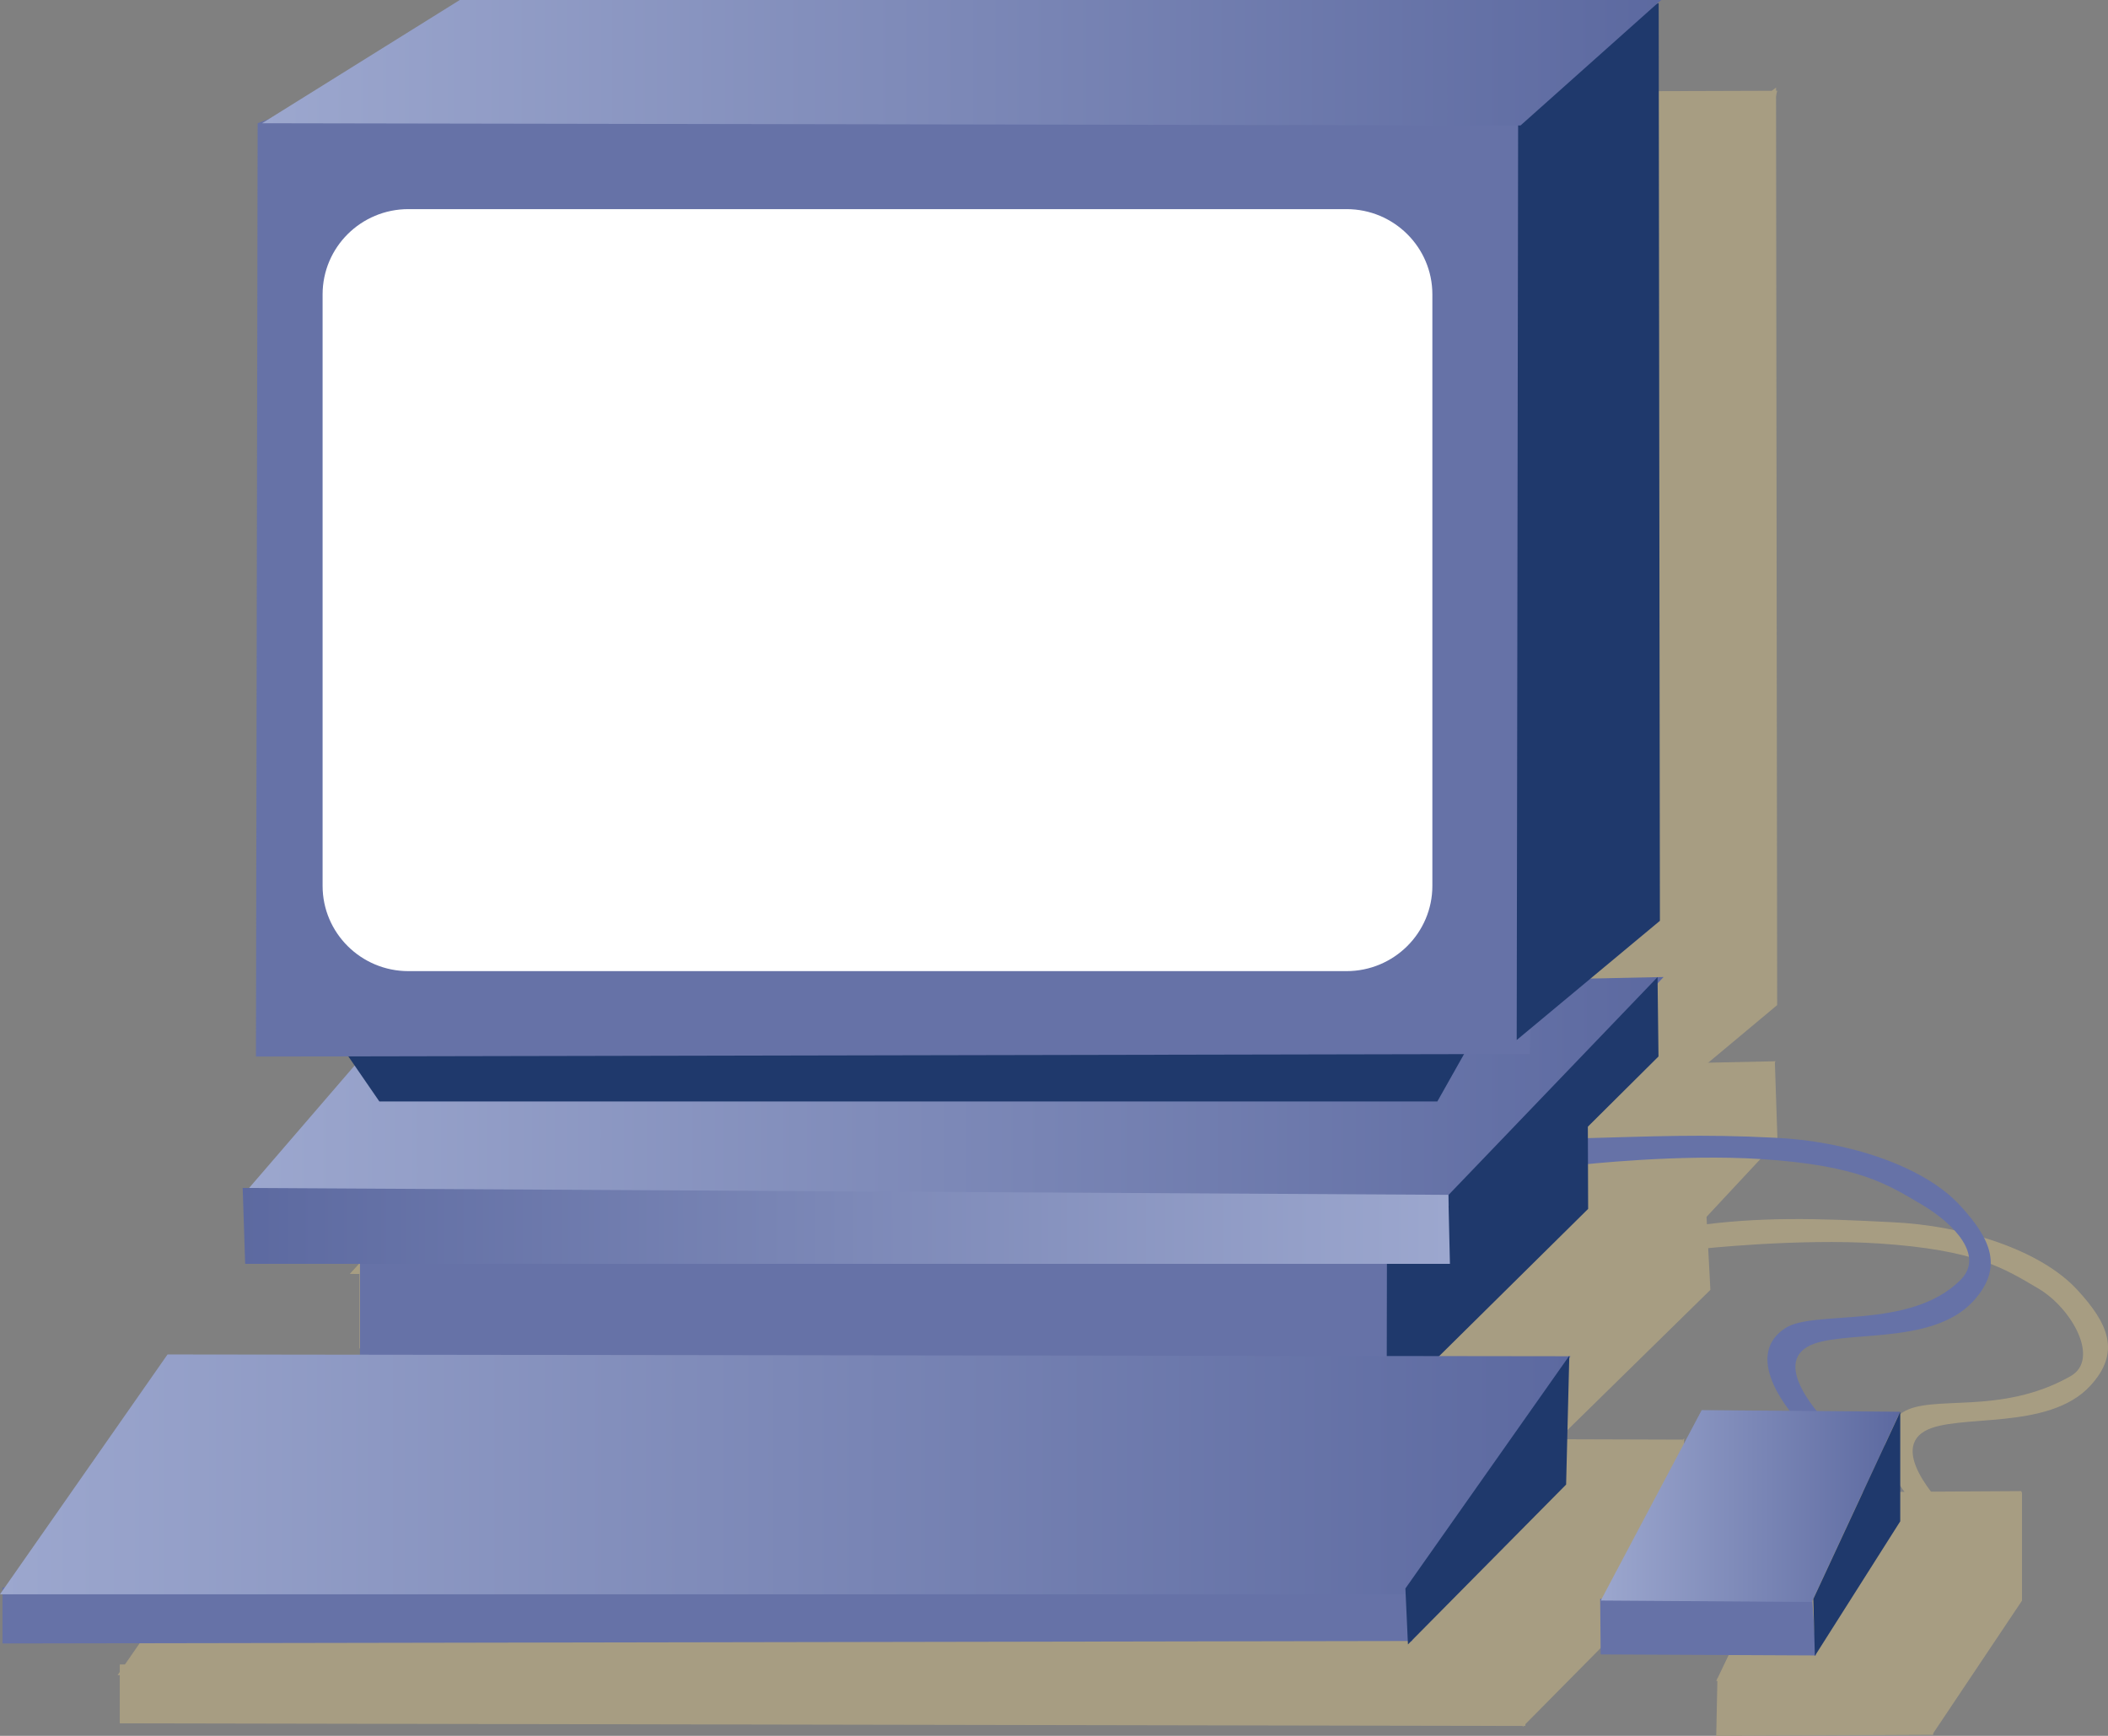 <?xml version="1.0" encoding="utf-8"?>
<!-- Generator: Adobe Illustrator 15.1.0, SVG Export Plug-In . SVG Version: 6.00 Build 0)  -->
<!DOCTYPE svg PUBLIC "-//W3C//DTD SVG 1.1//EN" "http://www.w3.org/Graphics/SVG/1.1/DTD/svg11.dtd">
<svg version="1.1" id="Layer_1" xmlns="http://www.w3.org/2000/svg" xmlns:xlink="http://www.w3.org/1999/xlink" x="0px" y="0px"
	 width="96.378px" height="79.37px" viewBox="372.809 257.99 96.378 79.37" enable-background="new 372.809 257.99 96.378 79.37"
	 xml:space="preserve">
<rect x="372.809" y="257.99" width="96.378" height="79.37" fill="#808080" stroke="none"/>
<symbol  id="glyph0-6" viewBox="0 0 0 0">
	<path fill="#26FF3C" d="M0,0"/>
</symbol>
<g id="surface11">
	<path fill="#A79D82" d="M450.127,314.063c3.104-0.458,5.818-0.362,9.171-0.19c3.309,0.147,6.825,1.273,8.501,3.111
		c1.385,1.511,2.002,2.828,0.574,4.373c-1.924,2.088-6.125,1.244-7.562,2.068c-1.724,0.993,1.106,3.703,1.106,3.703l-1.594-0.379
		c0,0-2.641-2.805-0.527-4.178c1.322-0.855,4.462,0.168,7.68-1.657c1.354-0.767,0.074-3.095-1.475-4.009
		c-1.566-0.924-2.861-1.764-7.275-2.058c-3.762-0.246-8.278,0.259-8.278,0.259L450.127,314.063z"/>
	<path fill="#A79D82" d="M394.629,318.188l47.307,0.367l-0.24,6.699l-47.065,0.609L394.629,318.188L394.629,318.188z"/>
	<path fill="#A79D82" d="M441.581,317.407l9.183-5.069l0.244,4.63l-9.439,9.258L441.581,317.407z"/>
	<path fill="#A79D82" d="M451.33,334.724l9.695-0.022l0.172,2.612l-9.922,0.047L451.33,334.724z"/>
	<path fill="#A79D82" d="M396.616,307.712l57.382-1.197l-9.832,10.489l-55.364-0.767L396.616,307.712z"/>
	<path fill="#A79D82" d="M392.666,307.712l54.661-1.221l-1.707,5.847h-47.071L392.666,307.712z"/>
	<path fill="#A79D82" d="M389.188,266.324l58.925,0.211l0.243,43.367l-58.378,0.277L389.188,266.324z"/>
	<path fill="#A79D82" d="M378.286,334.095l64.456-0.125l-0.196,2.938l-64.26-0.119V334.095z"/>
	<path fill="#A79D82" d="M401.031,262.311l53.034-0.172l-1.754,6.926l-63.851-2.795L401.031,262.311z"/>
	<path fill="#A79D82" d="M385.785,323.616l63.977,0.2l-6.343,10.413l-65.235,0.354L385.785,323.616z"/>
	<path fill="#A79D82" d="M447.585,267.051l6.425-5.061l0.051,41.958l-6.547,5.468L447.585,267.051z"/>
	<path fill="#A79D82" d="M442.309,334.388l7.5-10.641l-0.15,5.889l-7.23,7.311L442.309,334.388z"/>
	<path fill="#A79D82" d="M443.166,315.89l10.789-9.37l0.121,3.629l-9.313,9.989L443.166,315.89z"/>
	<path fill="#A79D82" d="M444.391,316.479l-55.148-0.313v3.481h55.396L444.391,316.479z"/>
	<path fill="#A79D82" d="M455.415,326.226l9.812-0.056l-0.417,2.261l-3.376,7.196l-10.158-0.778L455.415,326.226z"/>
	<path fill="#A79D82" d="M460.902,334.704l4.352-8.53v5.006l-4.107,6.136L460.902,334.704z"/>
	<path fill="#6672A7" d="M445.088,310.038c3.316-0.086,5.496-0.199,8.848-0.027c3.309,0.148,6.83,1.275,8.502,3.113
		c1.385,1.51,2.002,2.827,0.578,4.372c-1.928,2.089-6.131,1.247-7.566,2.072c-1.72,0.989,1.105,3.707,1.105,3.707l-1.594-0.384
		c0,0-2.639-2.804-0.525-4.176c1.322-0.856,5.691,0.102,8.002-2.194c1.102-1.095-0.244-2.558-1.799-3.473
		c-1.566-0.923-2.86-1.765-7.271-2.058c-3.765-0.25-8.282,0.259-8.282,0.259v-1.212H445.088z"/>
	<path fill="#6672A7" d="M389.267,314.332l47.307,0.368l0.074,6.445l-47.381,0.859V314.332z"/>
	<path fill="#1F396C" d="M436.223,313.546l9.179-5.064l0.017,4.783l-9.211,9.104L436.223,313.546z"/>
	<path fill="#6672A7" d="M445.969,331.095l9.694-0.023l0.173,2.612l-9.844-0.047L445.969,331.095z"/>
	
		<linearGradient id="SVGID_1_" gradientUnits="userSpaceOnUse" x1="128.026" y1="288.855" x2="36.601" y2="288.855" gradientTransform="matrix(0.709 0 0 0.709 358.123 103.165)">
		<stop  offset="0" style="stop-color:#5C69A0"/>
		<stop  offset="1" style="stop-color:#9CA7CE"/>
	</linearGradient>
	<path fill="url(#SVGID_1_)" d="M391.481,303.856l57.387-1.193l-9.837,10.484l-54.966-0.684L391.481,303.856z"/>
	<path fill="#1F396C" d="M387.059,303.856l54.688-1.221l-3.222,5.718h-48.372L387.059,303.856z"/>
	<path fill="#6672A7" d="M384.588,263.625l11.013-4.239l48.031,2.593l-0.878,44.204l-58.243,0.117L384.588,263.625z"/>
	<path fill="#6672A7" d="M372.923,330.578l64.456-0.069v2.514l-64.456,0.113V330.578z"/>
	
		<linearGradient id="SVGID_2_" gradientUnits="userSpaceOnUse" x1="137.949" y1="289.222" x2="36.643" y2="289.222" gradientTransform="matrix(0.709 0 0 0.709 346.836 120.403)">
		<stop  offset="0" style="stop-color:#5C69A0"/>
		<stop  offset="1" style="stop-color:#9CA7CE"/>
	</linearGradient>
	<path fill="url(#SVGID_2_)" d="M380.469,319.921l64.146,0.082l-7.303,10.884h-64.503L380.469,319.921z"/>
	<path fill="#1F396C" d="M442.223,260.399l6.421-2.269l0.056,41.963l-6.547,5.451L442.223,260.399z"/>
	<path fill="#1F396C" d="M437.064,330.621l7.494-10.642l-0.146,5.891l-7.231,7.309L437.064,330.621z"/>
	<path fill="#FFFFFF" d="M391.481,267.552h42.892c2.164,0,3.924,1.744,3.924,3.899v27.044c0,2.15-1.759,3.899-3.924,3.899h-42.892
		c-2.167,0-3.923-1.748-3.923-3.899V271.45C387.56,269.296,389.314,267.552,391.481,267.552z"/>
	<path fill="#1F396C" d="M439.035,312.628l9.557-9.961l0.044,3.629l-9.538,9.48L439.035,312.628z"/>
	
		<linearGradient id="SVGID_3_" gradientUnits="userSpaceOnUse" x1="590.627" y1="283.831" x2="512.755" y2="283.831" gradientTransform="matrix(-0.709 0 0 0.709 802.54 112.862)">
		<stop  offset="0" style="stop-color:#5C69A0"/>
		<stop  offset="1" style="stop-color:#9CA7CE"/>
	</linearGradient>
	<path fill="url(#SVGID_3_)" d="M439.027,312.623l-55.123-0.316l0.114,3.47H439.1L439.027,312.623z"/>
	
		<linearGradient id="SVGID_4_" gradientUnits="userSpaceOnUse" x1="56.664" y1="287.696" x2="37.353" y2="287.696" gradientTransform="matrix(0.709 0 0 0.709 419.498 122.933)">
		<stop  offset="0" style="stop-color:#5C69A0"/>
		<stop  offset="1" style="stop-color:#9CA7CE"/>
	</linearGradient>
	<path fill="url(#SVGID_4_)" d="M450.611,322.466l9.072,0.075l-4.041,8.698l-9.646-0.066L450.611,322.466z"/>
	<path fill="#1F396C" d="M455.714,331.102l3.974-8.557v5.006l-3.903,6.155L455.714,331.102z"/>
	
		<linearGradient id="SVGID_5_" gradientUnits="userSpaceOnUse" x1="127.008" y1="285.396" x2="36.764" y2="285.396" gradientTransform="matrix(0.709 0 0 0.709 358.734 58.57)">
		<stop  offset="0" style="stop-color:#5C69A0"/>
		<stop  offset="1" style="stop-color:#9CA7CE"/>
	</linearGradient>
	<path fill="url(#SVGID_5_)" d="M393.83,257.99h54.928l-6.43,5.737l-57.536-0.102L393.83,257.99z"/>
</g>
</svg>
